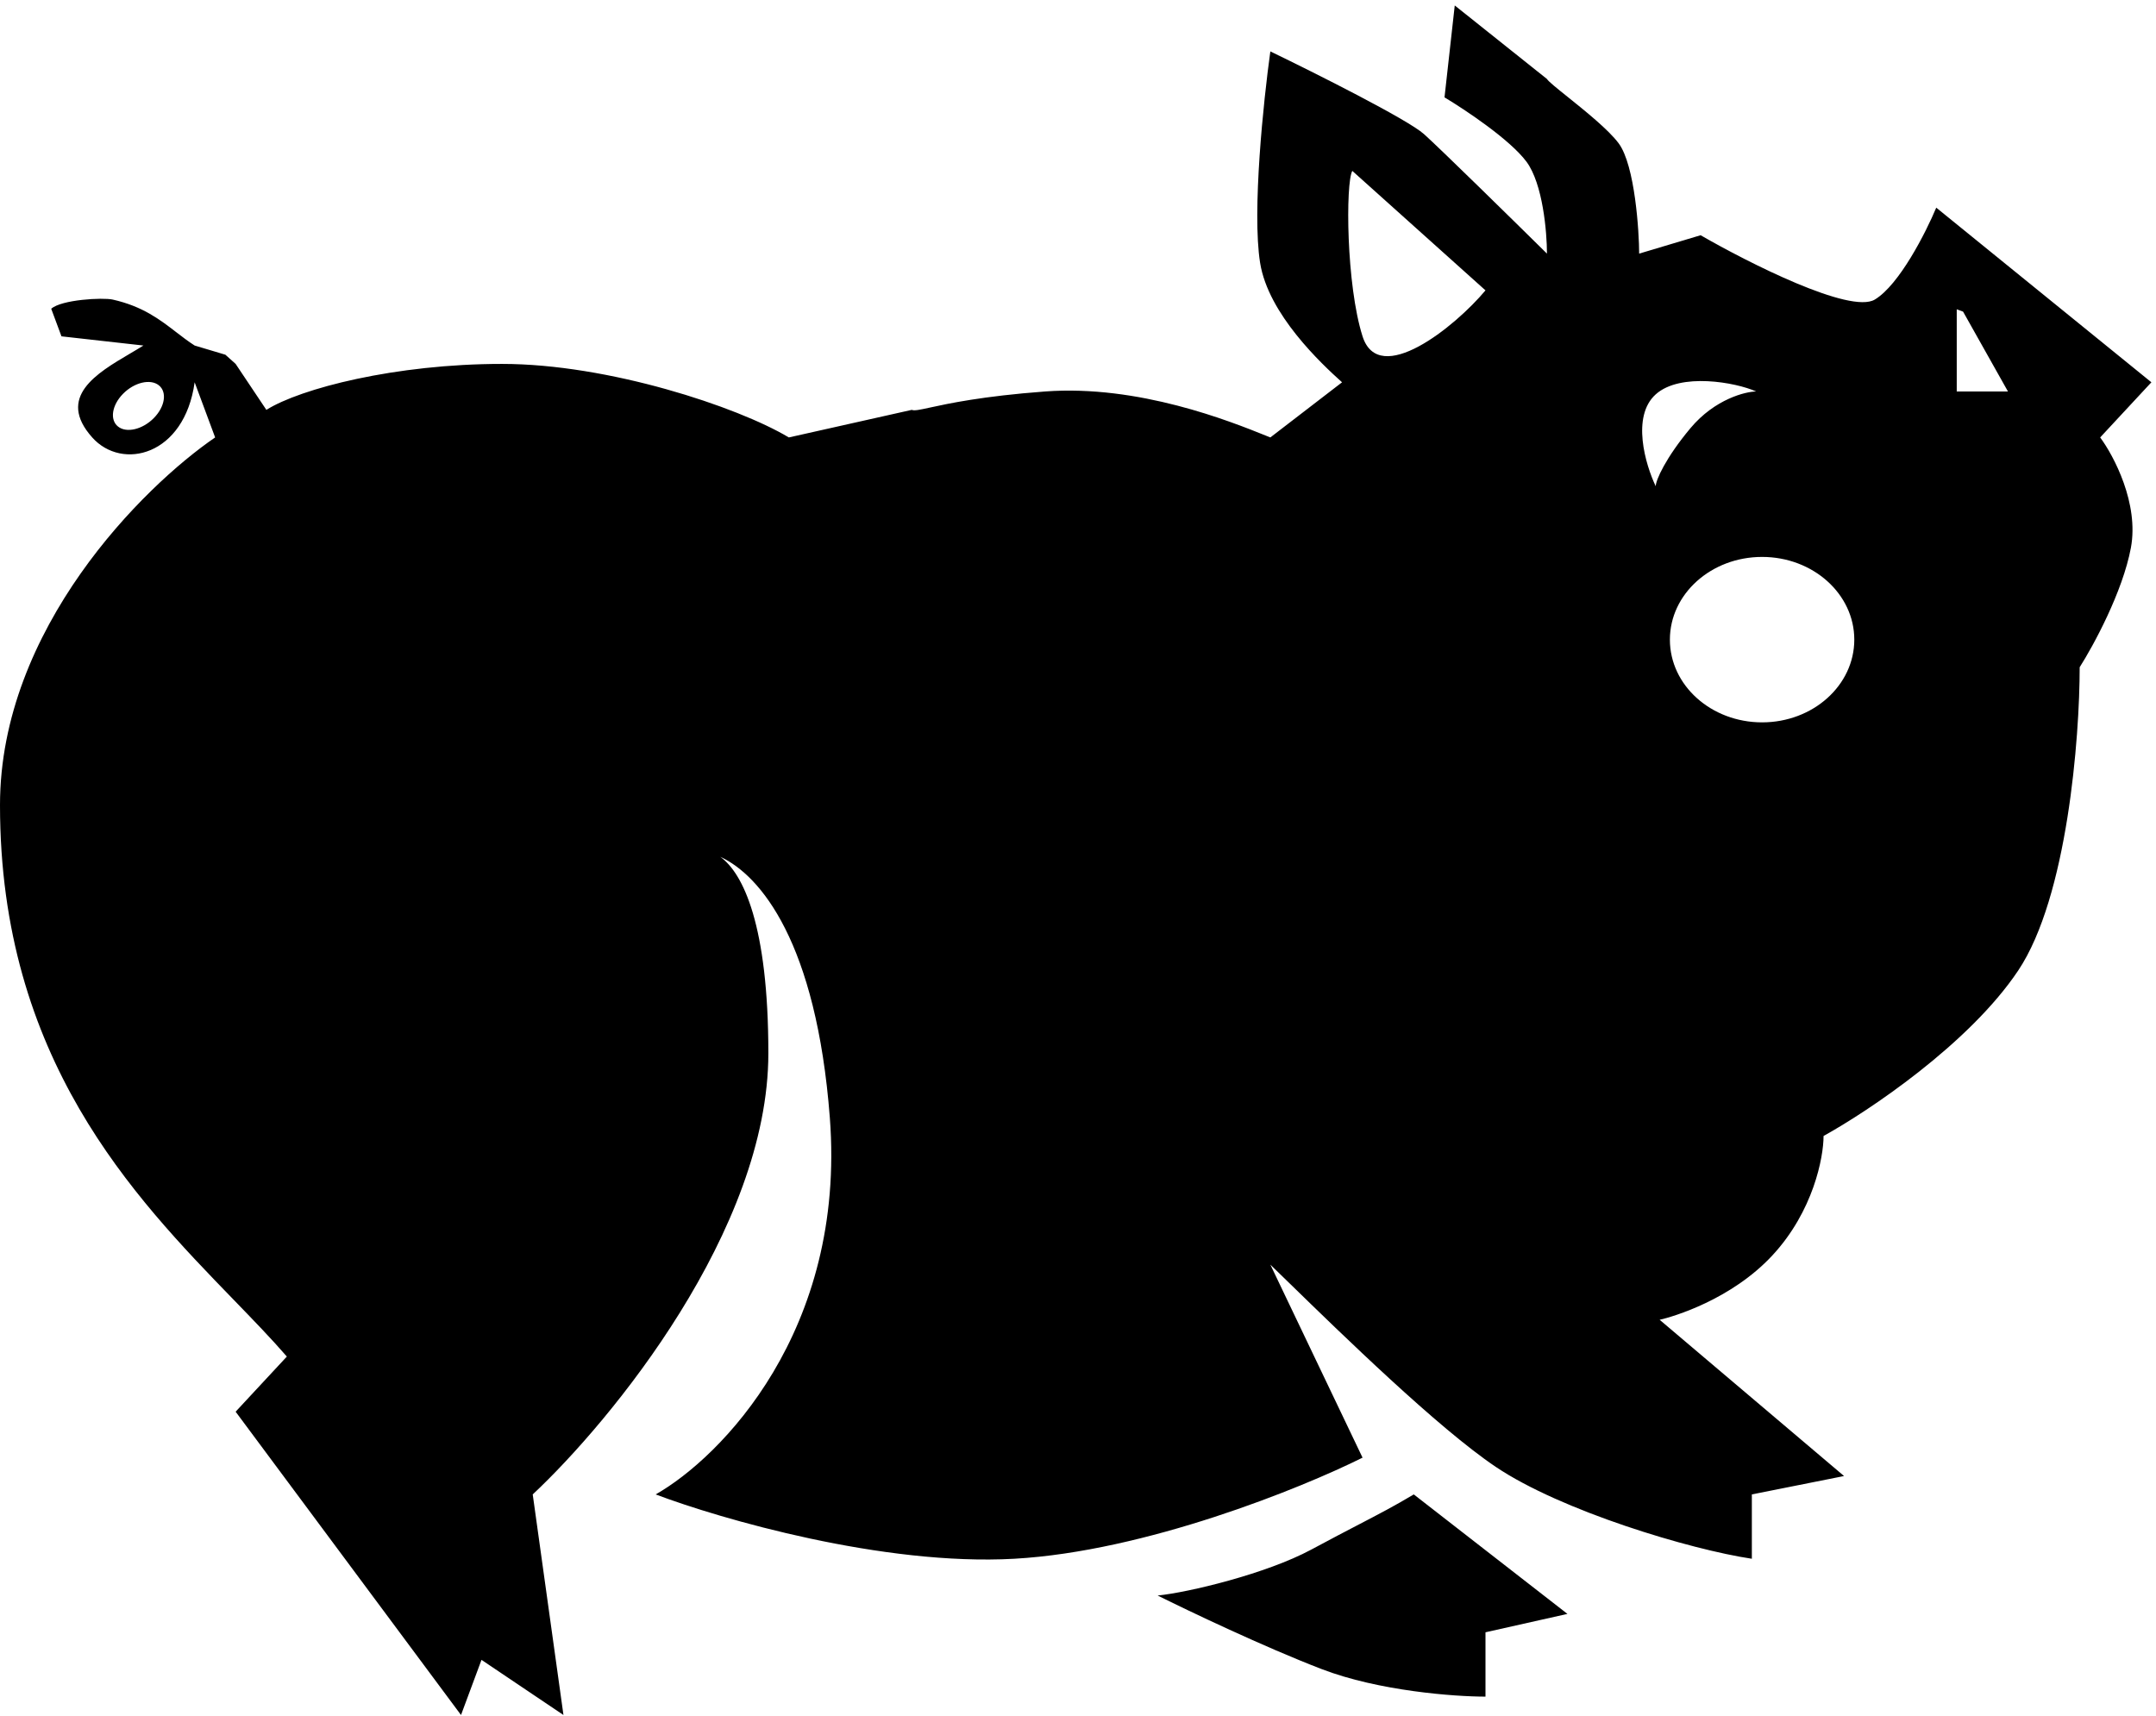 <svg viewBox="0 0 368 293" fill="none" xmlns="http://www.w3.org/2000/svg">
<path fill-rule="evenodd" clip-rule="evenodd" d="M290.273 40.155L279.782 43.293C279.782 39.632 279.082 28.231 276.284 24.465C274.554 22.136 270.504 18.887 267.528 16.499C265.693 15.027 264.266 13.882 264.044 13.483L248.306 0.931L246.558 16.621C250.055 18.713 257.749 23.838 260.547 27.603C263.345 31.369 264.044 39.632 264.044 43.293C258.215 37.54 245.858 25.407 243.06 22.896C240.263 20.386 224.408 12.437 216.831 8.776C215.665 17.144 213.683 36.076 215.082 44.862C216.481 53.648 225.574 62.121 229.071 65.259L216.831 74.672C216.587 74.575 216.318 74.467 216.026 74.35L216.023 74.348C210.047 71.943 194.363 65.631 178.361 66.828C167.662 67.628 161.84 68.895 158.723 69.574C156.949 69.96 156.051 70.155 155.629 69.966L134.645 74.672C125.902 69.442 103.869 62.121 85.683 62.121C67.497 62.121 51.293 66.305 45.465 69.966L40.219 62.121L38.47 60.552L33.224 58.983C32.119 58.275 31.1 57.49 30.062 56.691C27.266 54.538 24.335 52.282 19.235 51.138C17.539 50.757 10.492 51.138 8.743 52.707L10.492 57.414L24.481 58.983C23.774 59.427 23.007 59.879 22.217 60.344C16.497 63.713 9.592 67.779 15.738 74.672C20.833 80.388 31.476 77.81 33.224 65.259L36.721 74.672C24.481 83.04 9.15527e-05 107.307 9.15527e-05 137.431C9.15527e-05 180.724 22.822 204.272 39.841 221.832C43.176 225.273 46.288 228.484 48.962 231.569L40.219 240.983L78.689 292.759L82.186 283.345L96.175 292.759L90.929 255.103C104.335 242.552 131.148 209.917 131.148 179.793C131.148 157.94 126.853 149.078 122.938 146.258C129.822 149.415 139.343 160.9 141.64 190.776C144.437 227.176 122.987 248.828 111.913 255.103C122.987 259.287 150.732 267.341 173.115 266.086C195.497 264.831 222.077 254.057 232.569 248.828L216.831 215.879C217.744 216.762 218.833 217.823 220.063 219.022L220.063 219.022C229.034 227.765 245.458 243.773 255.301 250.397C266.492 257.928 288.525 264.517 299.017 266.086V255.103L314.754 251.965L283.279 225.293C285.61 224.77 295.519 221.841 302.514 214.31C309.508 206.779 311.257 197.575 311.257 193.914C318.835 189.73 336.088 178.224 344.481 165.672C352.875 153.121 354.973 125.925 354.973 113.897C357.304 110.236 362.317 101.031 363.716 93.5C365.115 85.969 360.802 77.81 358.47 74.672L367.213 65.259L330.492 35.448C328.743 39.632 324.197 48.628 320 51.138C315.804 53.648 298.434 44.862 290.273 40.155ZM223.825 264.517C227.165 262.719 229.739 261.379 231.937 260.235C235.495 258.383 238.069 257.043 241.312 255.103L267.541 275.5L253.552 278.638V289.621C248.306 289.621 235.366 288.679 225.574 284.914C215.782 281.148 202.842 274.977 197.596 272.362C202.842 271.839 216.144 268.652 223.825 264.517ZM230.82 29.172L253.552 49.569C248.306 55.845 235.366 66.2 232.569 57.414C229.771 48.628 229.654 31.264 230.82 29.172ZM333.989 52.797V66.828H342.732L335.07 53.196L333.989 52.797ZM299.758 66.828C296.26 65.259 286.808 63.551 282.611 67.317C278.414 71.082 280.862 79.346 282.611 83.007C282.611 81.96 284.328 78.124 288.525 73.103C292.722 68.083 298.009 66.828 299.758 66.828ZM20.148 72.814C18.703 71.664 19.09 69.155 21.013 67.211C22.936 65.266 25.666 64.622 27.111 65.772C28.556 66.922 28.168 69.431 26.245 71.376C24.323 73.32 21.593 73.964 20.148 72.814ZM285.028 109.19C285.028 116.988 292.074 123.31 300.765 123.31C309.457 123.31 316.503 116.988 316.503 109.19C316.503 101.391 309.457 95.069 300.765 95.069C292.074 95.069 285.028 101.391 285.028 109.19Z" fill="current"/>
</svg>
